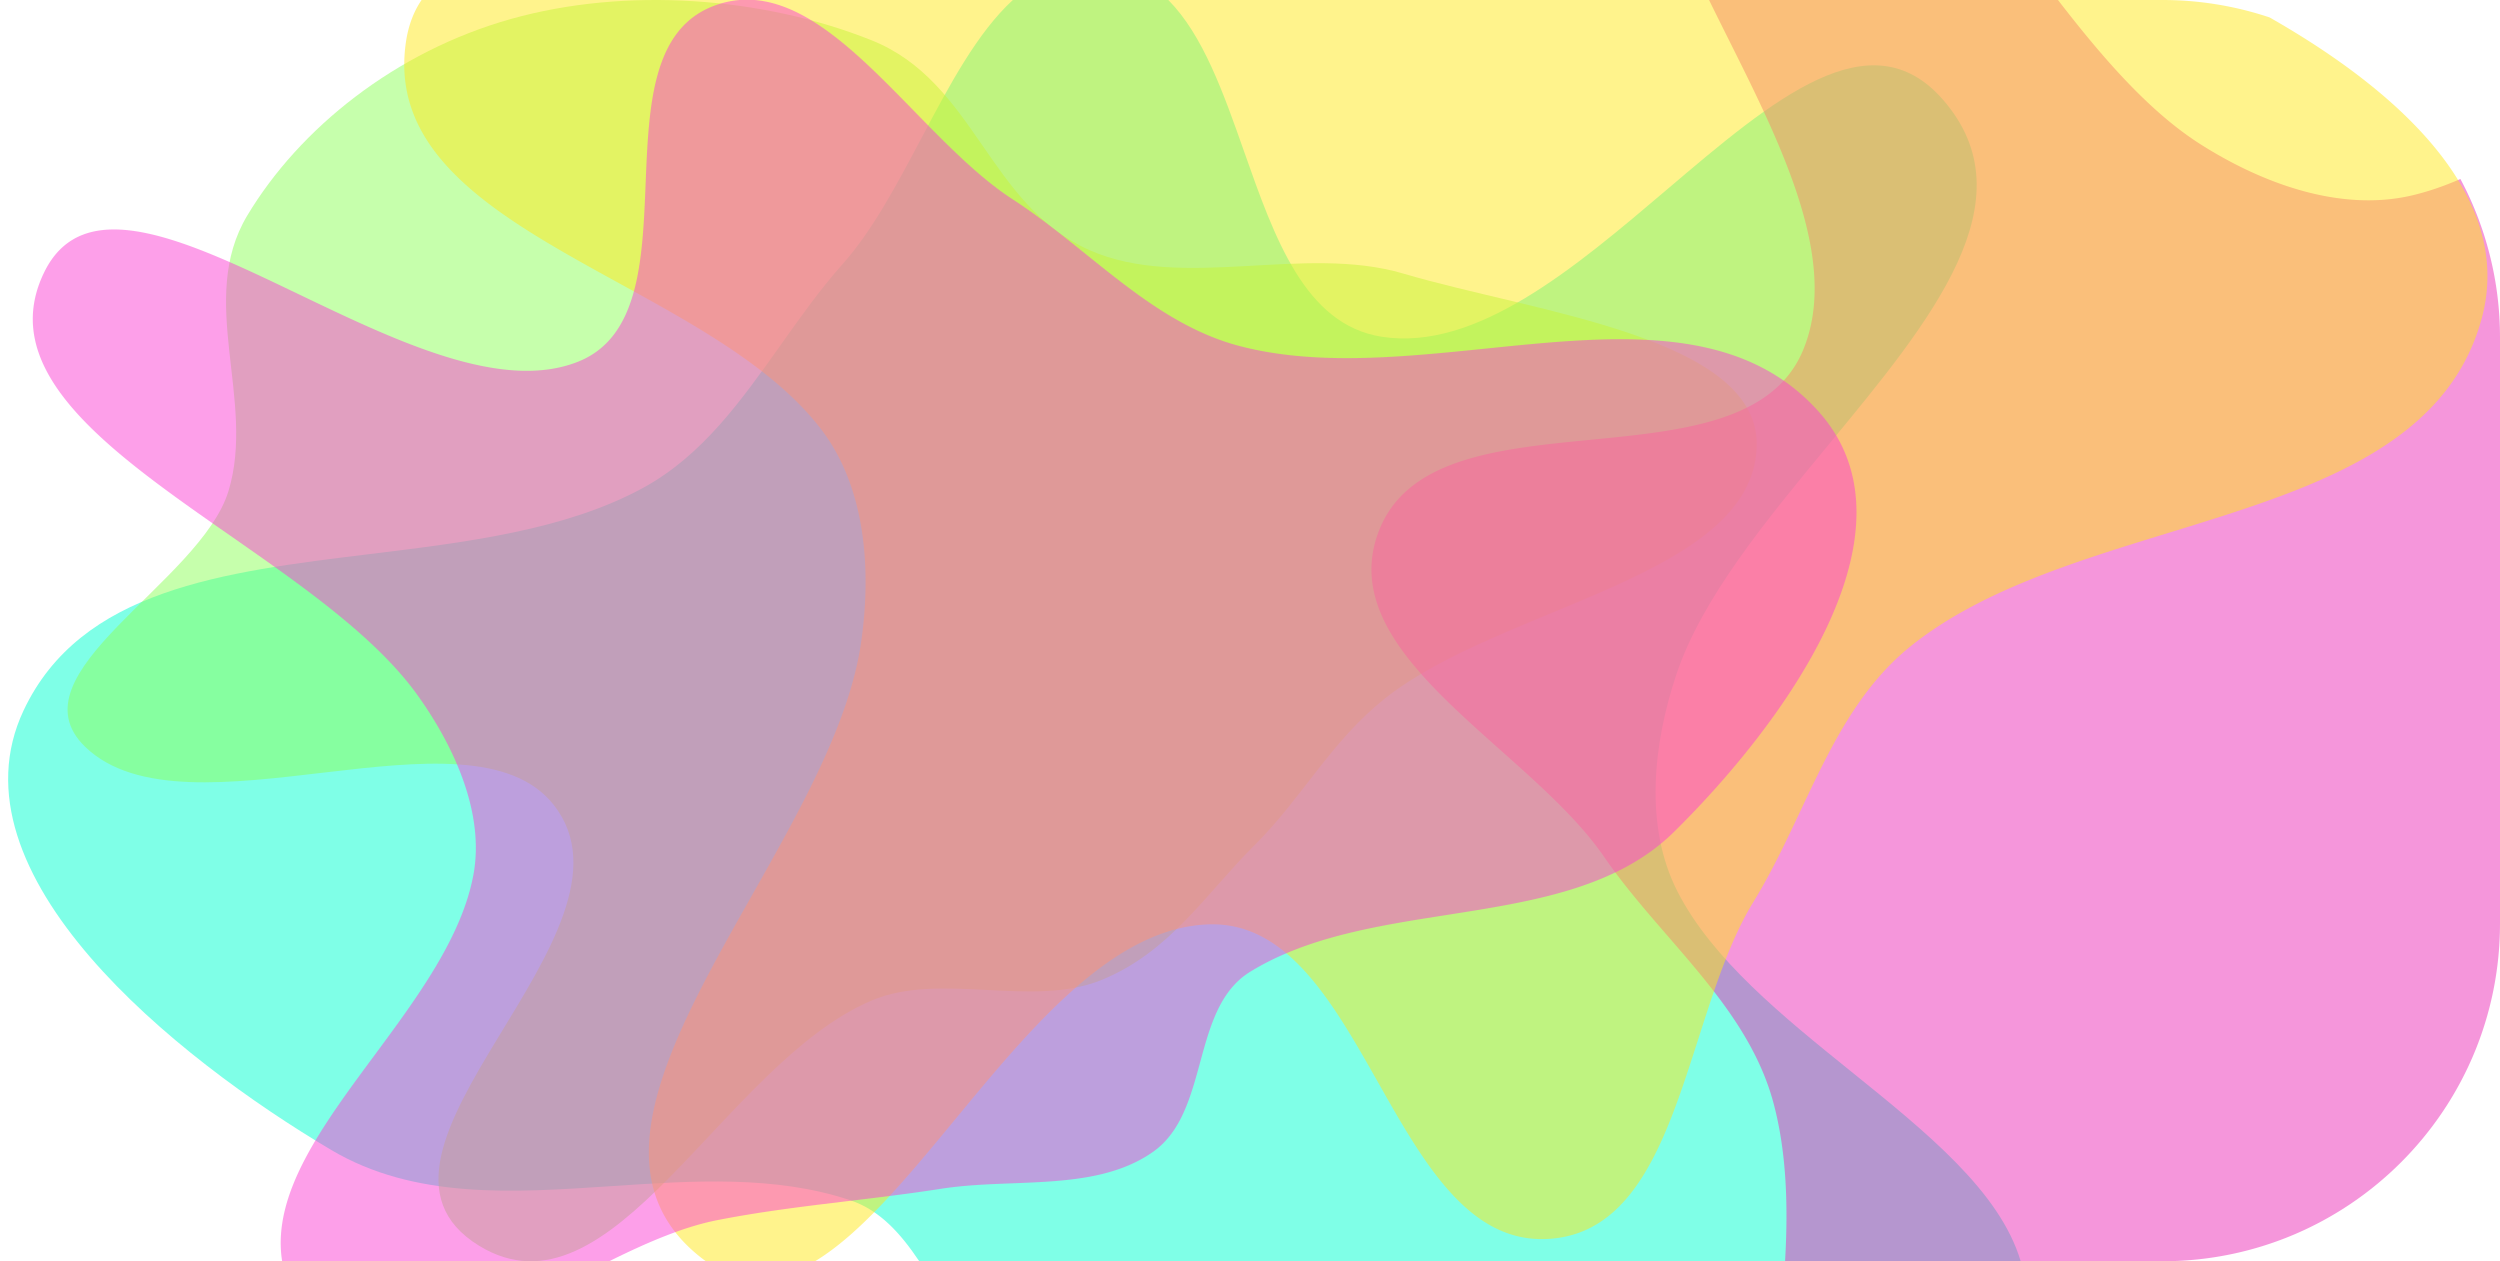 <svg xmlns="http://www.w3.org/2000/svg" width="111" height="56" fill="none" viewBox="0 0 111 56">
  <path fill="#00FFD1" fill-opacity=".5" fill-rule="evenodd" d="M81.173 19.762c4.591-5.558 8.988-10.88 5.088-15.344-3.214-3.679-7.534-.009-12.238 3.988-4.094 3.479-8.48 7.205-12.68 6.545-3.398-.534-4.75-4.376-6.1-8.209-.913-2.594-1.825-5.184-3.37-6.742H44.97c-1.58 1.45-2.817 3.787-4.06 6.135-1.083 2.044-2.17 4.098-3.492 5.583-1 1.122-1.88 2.364-2.757 3.601-1.747 2.465-3.48 4.91-6.109 6.343-3.444 1.877-7.832 2.413-12.135 2.939-6.518.795-12.838 1.567-15.37 6.944-3.424 7.27 6.742 15.415 13.659 19.514 3.7 2.191 8.057 1.9 12.464 1.604 3.604-.241 7.24-.485 10.575.626 1.336.444 2.255 1.498 3.07 2.711h48.904c-.92-3.093-4.167-5.713-7.516-8.415-3.05-2.461-6.186-4.991-7.727-8.01-1.479-2.9-1.076-6.556-.042-9.64 1.135-3.386 3.973-6.822 6.74-10.173z" clip-rule="evenodd"/>
  <path fill="#8FFF5A" fill-opacity=".5" fill-rule="evenodd" d="M38.694 1.787c4.616 1.845 5.179 7.344 9.7 9.328 4.116 1.806 9.497-.275 13.91 1.031 5.852 1.732 15.9 2.827 15.693 7.731-.243 5.754-11.322 7.03-16.487 11.12-2.417 1.913-3.692 4.431-5.822 6.544-2.138 2.121-3.735 4.736-6.798 5.977-3.077 1.247-7.153-.391-10.196.907-6.607 2.818-11.518 14.521-17.433 10.88-6.683-4.116 7.796-13.902 3.324-19.568-3.741-4.74-16.317 1.75-20.8-2.575-3.368-3.25 5.117-7.287 6.36-11.36 1.225-4.02-1.408-8.485.83-12.226 2.318-3.873 6.576-7.29 11.711-8.734 5.102-1.433 11.18-.984 16.008.945z" clip-rule="evenodd"/>
  <path fill="#ED2EB8" fill-opacity=".5" fill-rule="evenodd" d="M79.257 56c.141-2.442.07-4.817-.506-6.995-.765-2.895-2.726-5.16-4.703-7.445-.993-1.146-1.99-2.297-2.84-3.535-1.128-1.638-2.863-3.183-4.59-4.722-3.43-3.056-6.831-6.086-5.384-9.76 1.267-3.22 5.324-3.617 9.39-4.017 4.045-.396 8.098-.794 9.427-3.967 1.642-3.921-.931-9.069-3.334-13.875-.283-.567-.564-1.13-.836-1.684h15.493c1.996 2.586 4.07 4.977 6.349 6.419 2.749 1.74 6.203 3.002 9.372 2.257.72-.17 1.436-.418 2.147-.729A14.934 14.934 0 01111 15v26c0 8.284-6.716 15-15 15H79.257z" clip-rule="evenodd"/>
  <path fill="#FFE81A" fill-opacity=".5" fill-rule="evenodd" d="M33.371 39.782c-3.545 6.278-6.94 12.288-2.317 15.999.096.078.193.15.29.219h4.842c2.033-1.225 4.077-3.7 6.216-6.291 3.421-4.144 7.085-8.581 11.336-8.668 3.439-.07 5.444 3.475 7.445 7.011 2.012 3.557 4.02 7.106 7.476 6.96 3.946-.165 5.338-4.502 6.743-8.876.707-2.202 1.417-4.415 2.459-6.108.786-1.28 1.435-2.658 2.081-4.03 1.288-2.733 2.565-5.443 4.902-7.315 3.062-2.453 7.288-3.75 11.432-5.022 6.278-1.927 12.364-3.795 13.914-9.532 1.46-5.402-3.644-10.067-9.42-13.355A14.986 14.986 0 0096 0H18.718c-.351.514-.591 1.14-.699 1.897-.721 5.078 4.26 7.816 9.46 10.674 3.435 1.888 6.966 3.829 9.011 6.531 1.965 2.596 2.21 6.265 1.733 9.484-.523 3.532-2.715 7.412-4.852 11.196z" clip-rule="evenodd"/>
  <path fill="#FD41D4" fill-opacity=".5" fill-rule="evenodd" d="M10.226 23.785C4.914 20.08-.172 16.532 1.949 12.117c1.748-3.64 6.34-1.438 11.34.96 4.353 2.087 9.015 4.322 12.379 2.982 2.721-1.085 2.86-4.505 2.998-7.917.14-3.431.279-6.855 3.044-7.887A4.187 4.187 0 0132.84 0h.659c2.462.197 4.761 2.55 7.076 4.92 1.444 1.478 2.894 2.963 4.394 3.934 1.133.734 2.197 1.59 3.257 2.442 2.113 1.698 4.207 3.382 6.794 4.063 3.388.892 7.222.5 10.98.115 5.695-.582 11.216-1.146 14.747 2.8 4.775 5.335-1.663 13.972-6.42 18.66-2.543 2.507-6.288 3.094-10.075 3.688-3.096.485-6.22.975-8.74 2.522-1.356.833-1.791 2.429-2.228 4.03-.422 1.545-.845 3.095-2.096 3.973-1.735 1.217-3.986 1.305-6.253 1.393-1.067.041-2.139.083-3.16.243-1.37.214-2.73.378-4.086.541-1.95.235-3.89.468-5.84.85-1.509.296-3.141 1.001-4.802 1.826h-14.52c-.473-2.965 1.762-5.986 4.075-9.112 1.927-2.605 3.908-5.284 4.42-8.062.49-2.669-.8-5.602-2.474-7.946-1.837-2.572-5.12-4.862-8.322-7.095z" clip-rule="evenodd"/>
</svg>

